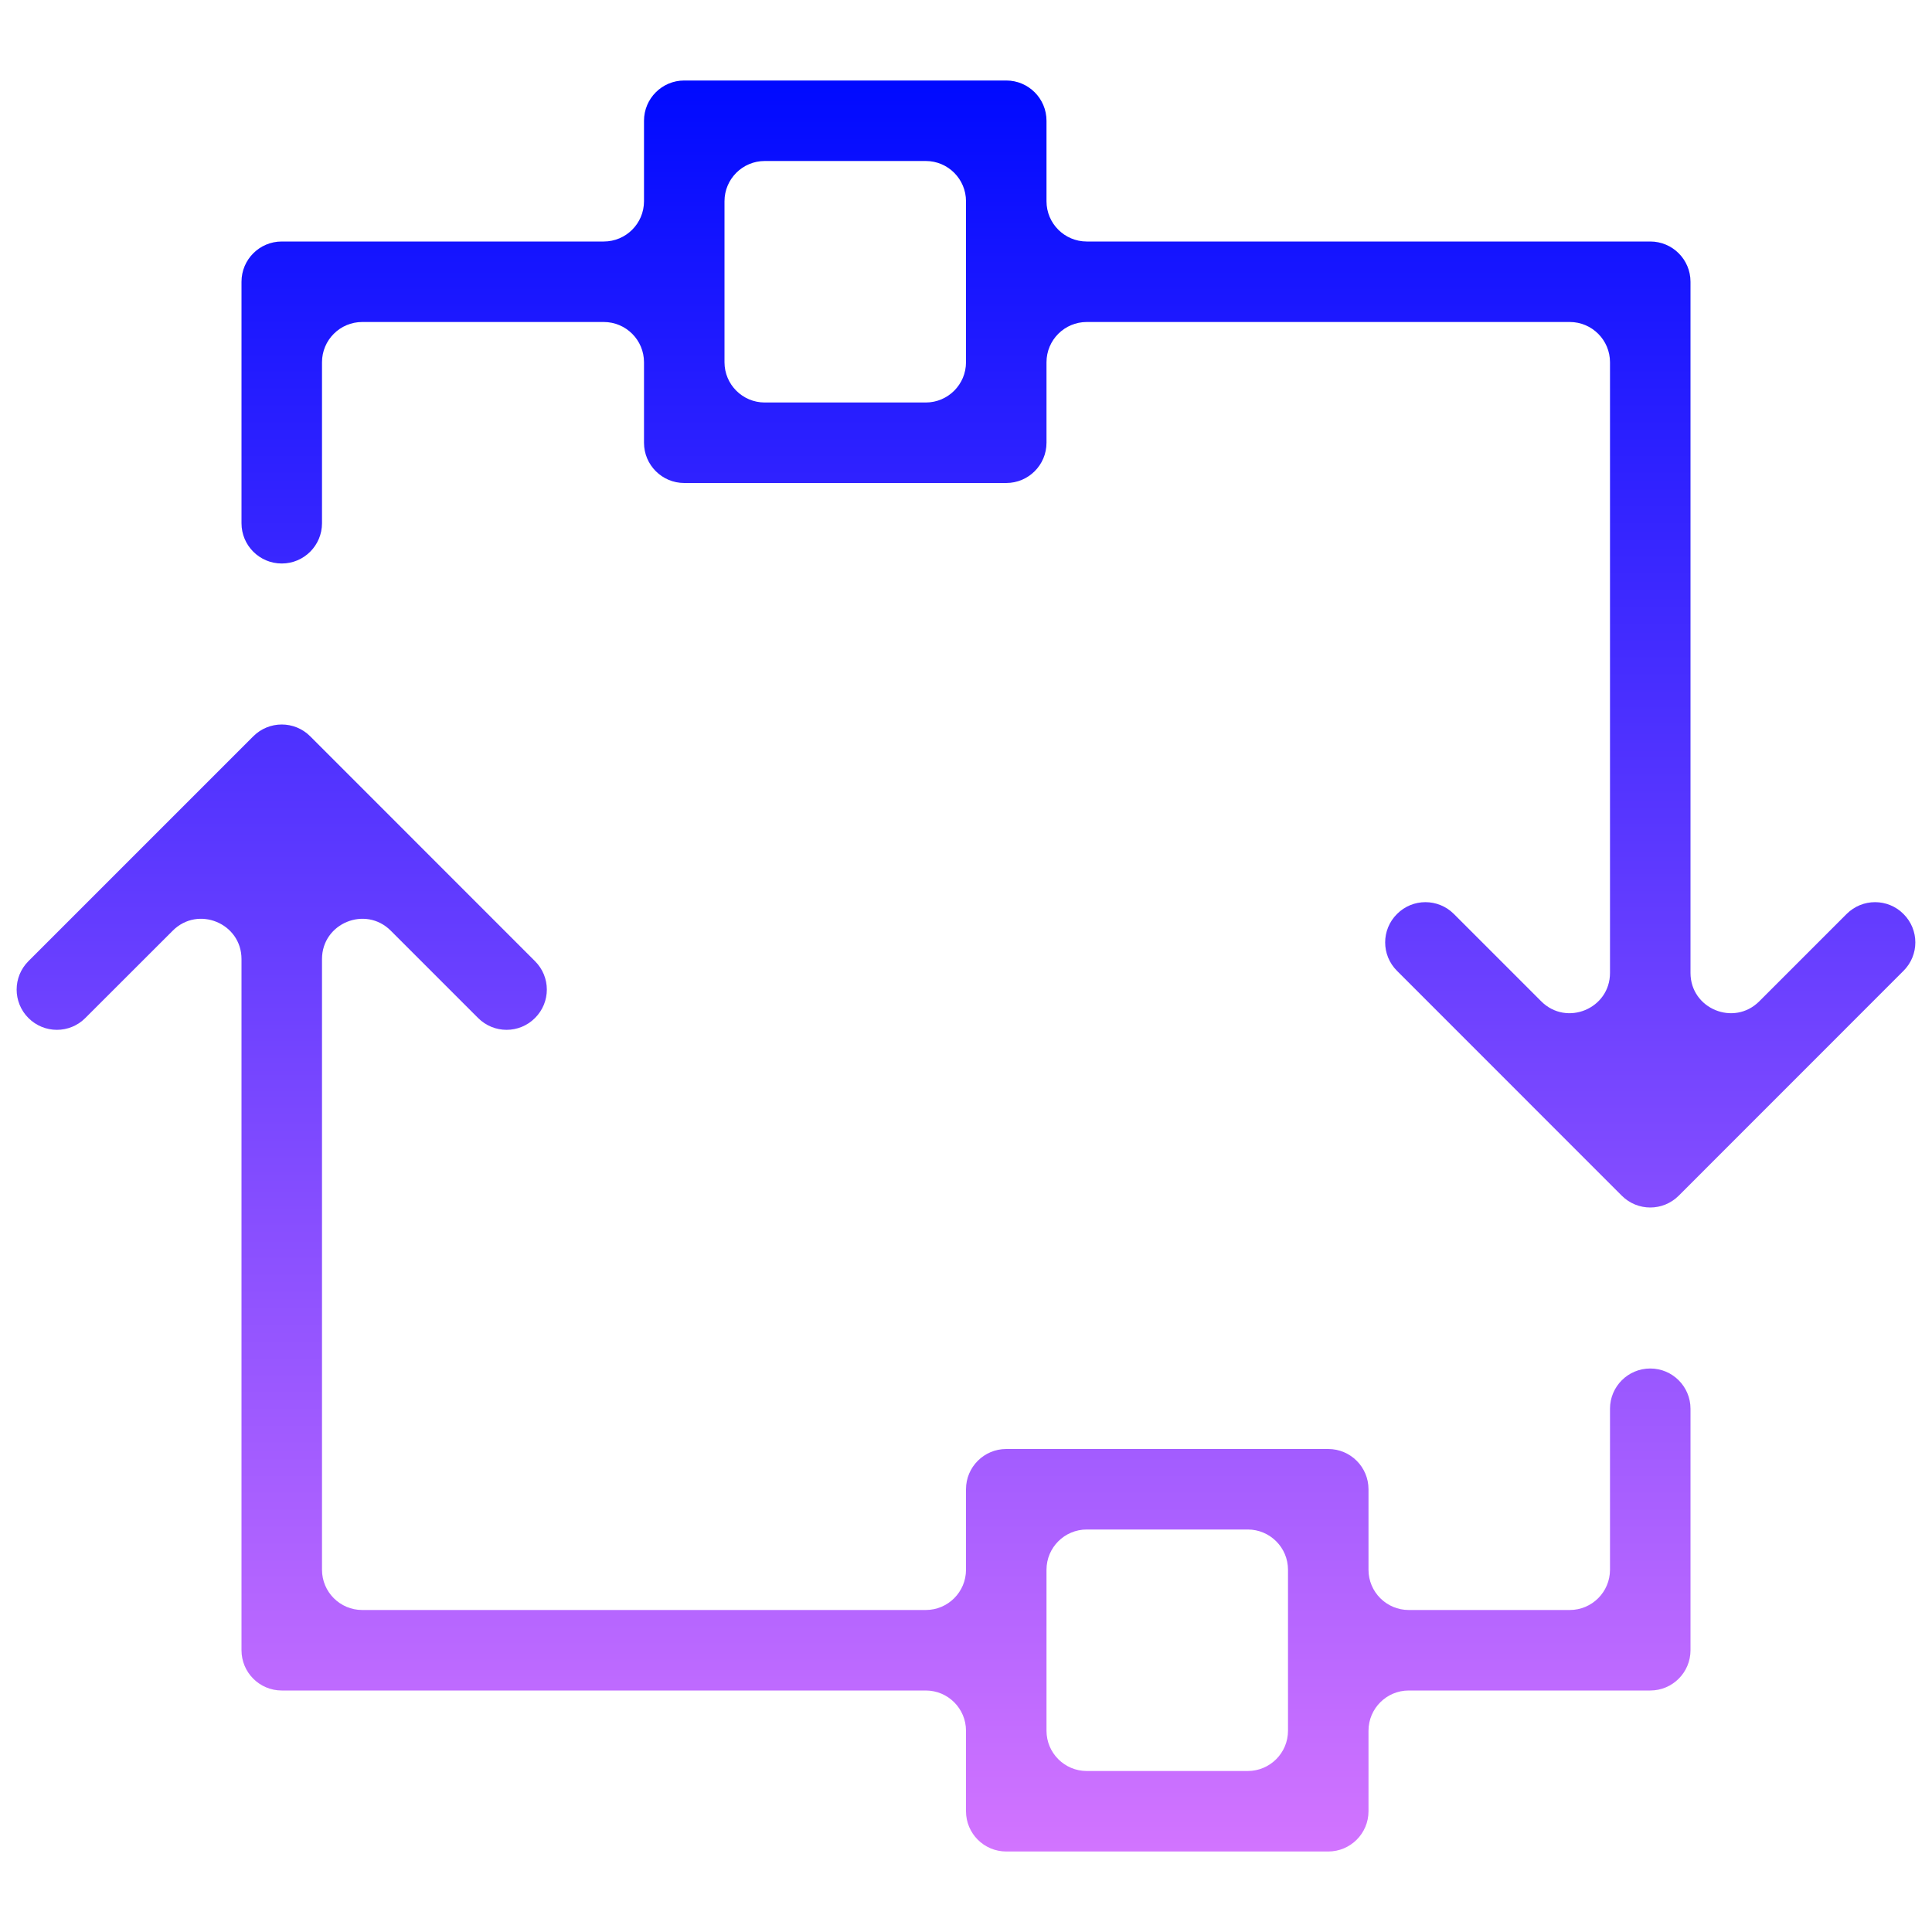 <svg width="24" height="24" viewBox="0 0 24 24" fill="none" xmlns="http://www.w3.org/2000/svg">
<g clip-path="url(#clip0_177_35758)">
<path d="M21.854 12.439C21.539 12.754 21 12.531 21 12.086V3.5C21 3.224 20.776 3 20.5 3H13.5C13.224 3 13 2.776 13 2.5V1.5C13 1.224 12.776 1 12.5 1H8.5C8.224 1 8 1.224 8 1.5V2.5C8 2.776 7.776 3 7.5 3H3.5C3.224 3 3 3.224 3 3.5V6.5C3 6.776 3.224 7 3.5 7C3.776 7 4 6.776 4 6.5V4.5C4 4.224 4.224 4 4.5 4H7.5C7.776 4 8 4.224 8 4.5V5.5C8 5.776 8.224 6 8.5 6H12.5C12.776 6 13 5.776 13 5.5V4.5C13 4.224 13.224 4 13.5 4H19.5C19.776 4 20 4.224 20 4.5V12.086C20 12.531 19.461 12.754 19.146 12.439L18.061 11.354C17.865 11.158 17.549 11.158 17.354 11.354C17.158 11.549 17.158 11.865 17.354 12.06L20.146 14.853C20.342 15.049 20.658 15.049 20.854 14.853L23.646 12.06C23.842 11.865 23.842 11.549 23.646 11.354C23.451 11.158 23.135 11.158 22.939 11.354L21.854 12.439ZM12 4.5C12 4.776 11.776 5 11.5 5H9.5C9.224 5 9 4.776 9 4.5V2.5C9 2.224 9.224 2 9.5 2H11.5C11.776 2 12 2.224 12 2.5V4.5ZM20 19.5C20 19.776 19.776 20 19.5 20H17.5C17.224 20 17 19.776 17 19.5V18.5C17 18.224 16.776 18 16.5 18H12.5C12.224 18 12 18.224 12 18.5V19.5C12 19.776 11.776 20 11.5 20H4.5C4.224 20 4 19.776 4 19.5V11.914C4 11.469 4.539 11.246 4.854 11.561L5.939 12.646C6.135 12.842 6.451 12.842 6.646 12.646C6.842 12.451 6.842 12.135 6.646 11.94L3.854 9.147C3.658 8.951 3.342 8.951 3.146 9.147L0.353 11.94C0.158 12.135 0.158 12.451 0.353 12.646C0.549 12.842 0.865 12.842 1.06 12.646L2.146 11.561C2.461 11.246 3 11.469 3 11.914V20.5C3 20.776 3.224 21 3.5 21H11.5C11.776 21 12 21.224 12 21.5V22.5C12 22.776 12.224 23 12.5 23H16.5C16.776 23 17 22.776 17 22.5V21.5C17 21.224 17.224 21 17.5 21H20.5C20.776 21 21 20.776 21 20.5V17.5C21 17.224 20.776 17 20.5 17C20.224 17 20 17.224 20 17.5V19.5ZM16 21.5C16 21.776 15.776 22 15.5 22H13.5C13.224 22 13 21.776 13 21.5V19.5C13 19.224 13.224 19 13.5 19H15.5C15.776 19 16 19.224 16 19.5V21.5Z" fill="url(#paint0_linear_177_35758)"/>
</g>
<defs>
<linearGradient id="paint0_linear_177_35758" x1="12" y1="1" x2="12" y2="23" gradientUnits="userSpaceOnUse">
<stop stop-color="#000AFF"/>
<stop offset="1" stop-color="#D274FF"/>
</linearGradient>
<clipPath id="clip0_177_35758">
<rect width="24" height="24" fill="white"/>
</clipPath>
</defs>
</svg>
